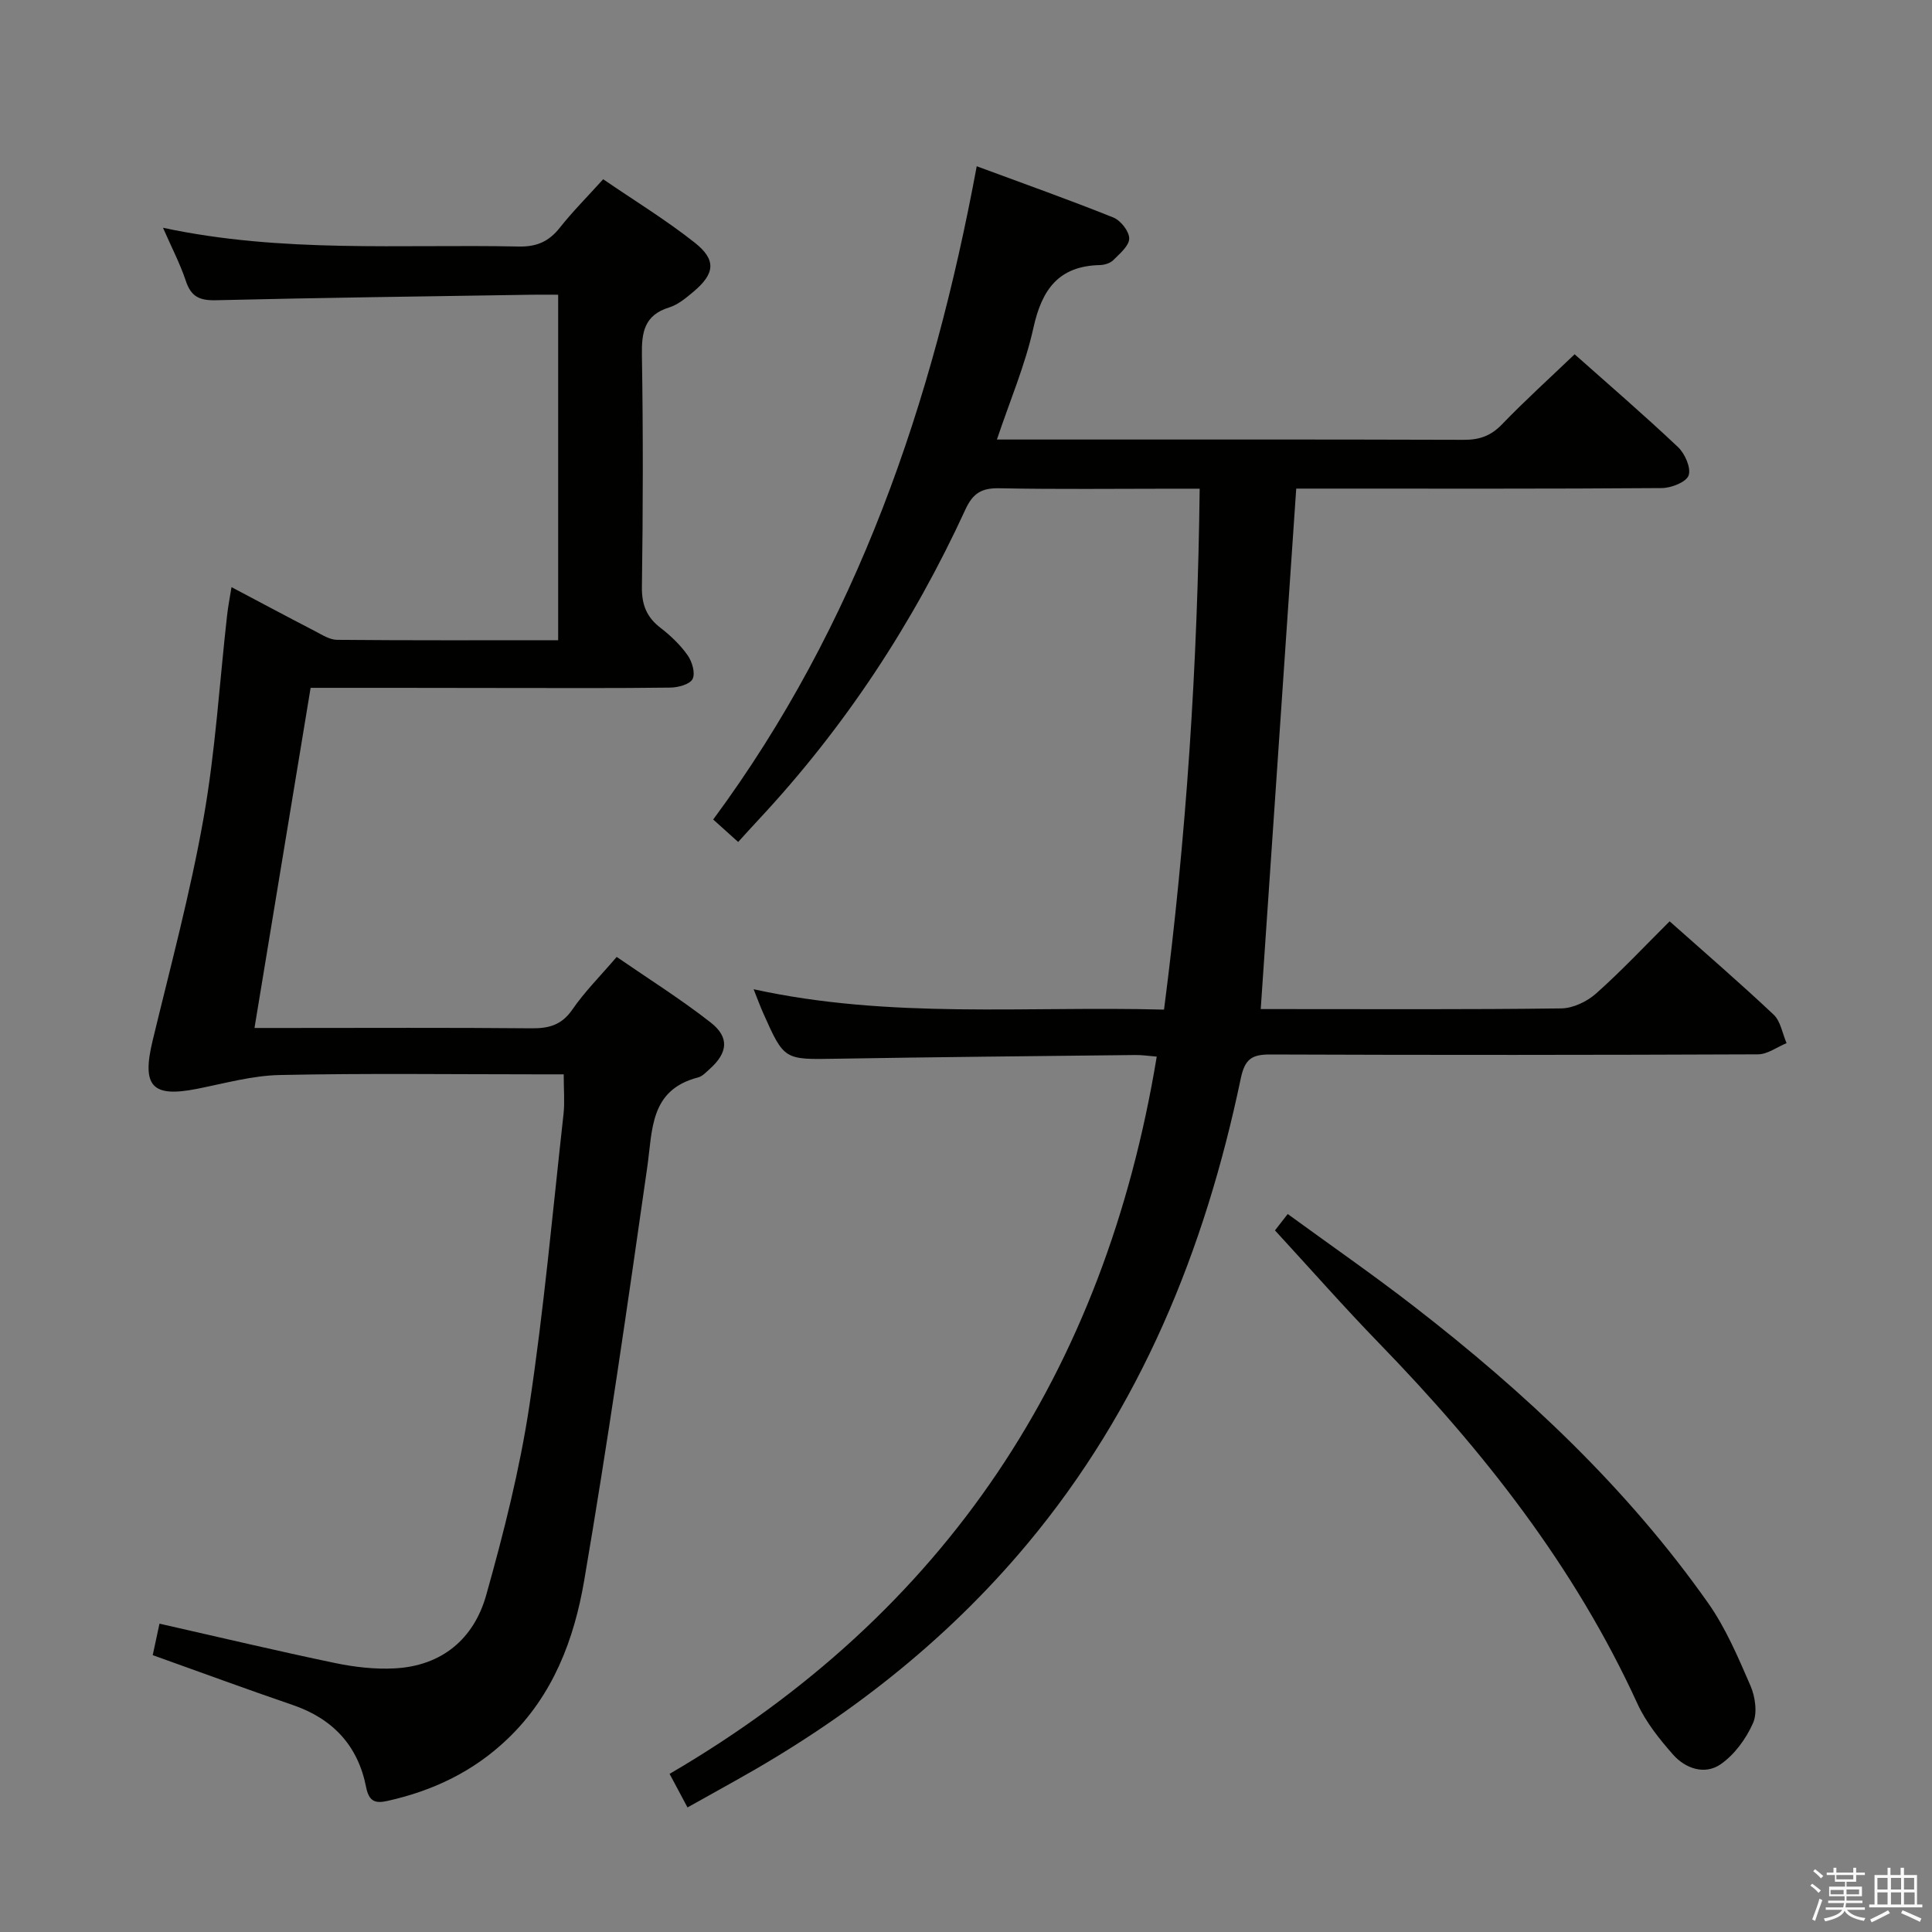 <svg enable-background="new 0 0 400 400" viewBox="0 0 400 400" xmlns="http://www.w3.org/2000/svg"><rect x="0" y="0" width="400" height="400" fill="#808080" stroke="none"/><path d="m374.8 390.4.4-.4c.7.5 1.3 1 1.8 1.4l-.5.5c-.5-.6-1.1-1.1-1.7-1.5zm1 7.3-.6-.3c.5-1.4 1.1-2.8 1.5-4.3.2.1.4.2.6.3-.5 1.3-1 2.8-1.5 4.3zm-.4-10.3.4-.4c.4.3 1 .8 1.7 1.4l-.5.5c-.4-.5-1-1-1.6-1.5zm2.5.3h1.7v-1h.6v1h3.5v-1h.6v1h1.8v.5h-1.8v1.4h-2v1h3.2v2h-3.2v.9h3.3v.5h-3.4c0 .3-.1.6-.1.9h4v.5h-3.7c.7.9 1.9 1.5 3.8 1.7-.1.2-.2.4-.3.6-2.1-.4-3.5-1.1-4-2.1-.4 1-1.8 1.7-4 2.2-.1-.2-.2-.4-.3-.6 2.1-.4 3.4-1 3.8-1.8h-3.4v-.5h3.6c.1-.3.1-.6.2-.9h-3.3v-.5h3.4c0-.3 0-.6 0-.9h-3.2v-2h3.3v-1h-2.1v-1.4h-1.7v-.5zm1.1 3.5v1h2.7c0-.3 0-.4 0-.4 0-.1 0-.2 0-.2 0-.1 0-.2 0-.3h-2.7zm1.2-3v.9h3.5v-.9zm4.7 3h-2.6v.6.4h2.6z" fill="#fafafb"/><path d="m393.6 386.7h.6v1.5h2.7v6.1h1.1v.6h-11v-.6h1.1v-6.1h2.7v-1.5h.6v1.5h2.1v-1.5zm-2.7 8.8.4.6c-1.2.6-2.5 1.3-3.8 1.9-.1-.2-.2-.4-.3-.6 1.2-.6 2.5-1.2 3.7-1.9zm-2.2-6.7v2.4h2.1v-2.4zm0 3v2.5h2.1v-2.5zm2.8-3v2.4h2.1v-2.4zm0 3v2.5h2.1v-2.5zm6 6.1c-1.4-.7-2.7-1.3-3.9-1.8l.3-.6c1.5.6 2.7 1.2 3.9 1.7zm-1.2-9.1h-2.1v2.4h2.1zm-2.1 3v2.5h2.2v-2.5z" fill="#fafafb"/><g fill="#010100"><path d="m142.34 374.21c-1.24-2.31-2.32-4.34-3.71-6.95 57.14-33.36 90.08-83.17 100.86-148.5-1.62-.13-3.05-.35-4.48-.33-20.65.23-41.3.42-61.94.77-10.7.18-10.71.32-15.05-9.44-.65-1.45-1.19-2.95-1.99-4.95 28.28 6.21 56.43 3.45 84.97 4.22 4.63-35.78 6.95-71.33 7.38-107.85-1.95 0-3.69 0-5.43 0-12 0-24 .15-36-.09-3.67-.08-5.5.97-7.08 4.41-10.85 23.6-24.97 45.07-42.72 64.1-1.36 1.46-2.7 2.94-4.32 4.72-1.81-1.63-3.34-3-5.17-4.65 29.79-40.31 45.46-86.18 54.56-135.25 9.72 3.6 19.08 6.92 28.28 10.61 1.52.61 3.3 2.87 3.29 4.35-.01 1.52-1.96 3.14-3.3 4.48-.64.64-1.82 1-2.77 1.02-8.56.19-12.02 5.08-13.76 12.99-1.7 7.71-4.87 15.1-7.56 23.13h5.23c30.5 0 61-.04 91.5.06 3.24.01 5.59-.86 7.86-3.22 4.73-4.91 9.8-9.49 15.02-14.49 6.88 6.12 14.3 12.5 21.4 19.21 1.44 1.36 2.74 4.32 2.2 5.87-.49 1.39-3.6 2.61-5.57 2.62-23.66.18-47.33.11-71 .11-1.79 0-3.58 0-4.67 0-2.46 36.13-4.89 71.68-7.35 107.76h4.22c19.33 0 38.67.11 58-.14 2.45-.03 5.34-1.42 7.22-3.09 5.22-4.64 10-9.75 15.22-14.94 7.22 6.42 14.51 12.71 21.52 19.31 1.46 1.37 1.82 3.91 2.69 5.91-1.97.81-3.94 2.31-5.91 2.32-33.66.14-67.33.16-101 .03-3.84-.01-5.25.95-6.1 5-7.42 35.46-20.73 68.25-44.24 96.39-17 20.34-37.51 36.24-60.56 49.06-3.18 1.77-6.34 3.54-9.74 5.44z"/><path d="m64.31 142.41c-3.9 23.61-7.7 46.66-11.62 70.42h6.37c17 0 34-.09 50.99.07 3.62.03 6.24-.68 8.44-3.87 2.53-3.68 5.75-6.89 9.19-10.91 6.54 4.51 13.25 8.72 19.46 13.58 3.94 3.08 3.53 6.29-.2 9.62-.74.66-1.51 1.52-2.41 1.75-10.02 2.59-9.41 10.83-10.53 18.63-4.08 28.57-8.2 57.15-13.06 85.59-2.08 12.15-6.43 23.71-15.82 32.7-7.1 6.8-15.47 10.77-24.9 12.87-2.51.56-3.83.16-4.43-2.89-1.67-8.52-6.86-14.12-15.16-16.96-9.56-3.27-19.04-6.77-29.01-10.33.51-2.37.97-4.54 1.4-6.52 12.42 2.81 24.35 5.65 36.34 8.15 4.03.84 8.26 1.33 12.36 1.11 9.77-.51 16.4-6.12 18.94-15.16 3.63-12.9 6.94-25.99 8.94-39.22 3.02-20.03 4.83-40.24 7.07-60.38.27-2.46.04-4.97.04-8.23-1.79 0-3.55 0-5.31 0-17.83 0-35.67-.24-53.49.14-5.72.12-11.43 1.74-17.11 2.86-9.35 1.85-11.48-.54-9.2-9.98 3.69-15.31 7.8-30.56 10.54-46.04 2.46-13.87 3.3-28.03 4.88-42.05.2-1.76.54-3.5.91-5.8 6.13 3.24 11.68 6.21 17.27 9.1 1.46.76 3.05 1.8 4.58 1.81 15.14.14 30.27.08 45.78.08 0-23.92 0-47.45 0-71.53-1.87 0-3.65-.02-5.43 0-21.81.35-43.61.61-65.42 1.14-3.35.08-5.14-.71-6.22-3.96-1.19-3.58-2.96-6.96-4.74-11.04 24.75 5.29 49.24 3.37 73.62 3.88 3.73.08 6.25-1.02 8.51-3.87 2.67-3.37 5.72-6.43 9-10.06 6.47 4.43 13 8.42 18.96 13.13 4.53 3.59 4.17 6.43-.29 10.18-1.52 1.27-3.17 2.66-5 3.23-5.15 1.59-5.73 5.13-5.65 9.88.26 15.99.23 32 0 47.99-.05 3.73 1 6.28 3.89 8.5 2.09 1.61 4.07 3.51 5.58 5.65.93 1.32 1.63 3.71 1.02 4.91-.56 1.11-2.99 1.76-4.6 1.78-11.33.15-22.66.08-34 .08-13.32-.03-26.64-.03-40.48-.03z"/><path d="m263.97 254.74c.12-.15 1.11-1.42 2.64-3.39 8.83 6.44 17.65 12.55 26.12 19.11 22.98 17.79 44.06 37.53 60.89 61.39 3.68 5.21 6.24 11.28 8.8 17.17.99 2.29 1.46 5.62.52 7.74-1.43 3.23-3.82 6.51-6.68 8.5-3.28 2.28-7.3.93-9.88-2-2.82-3.2-5.6-6.68-7.36-10.51-12.98-28.37-31.9-52.4-53.46-74.61-7.27-7.49-14.18-15.35-21.59-23.4z"/></g></svg>